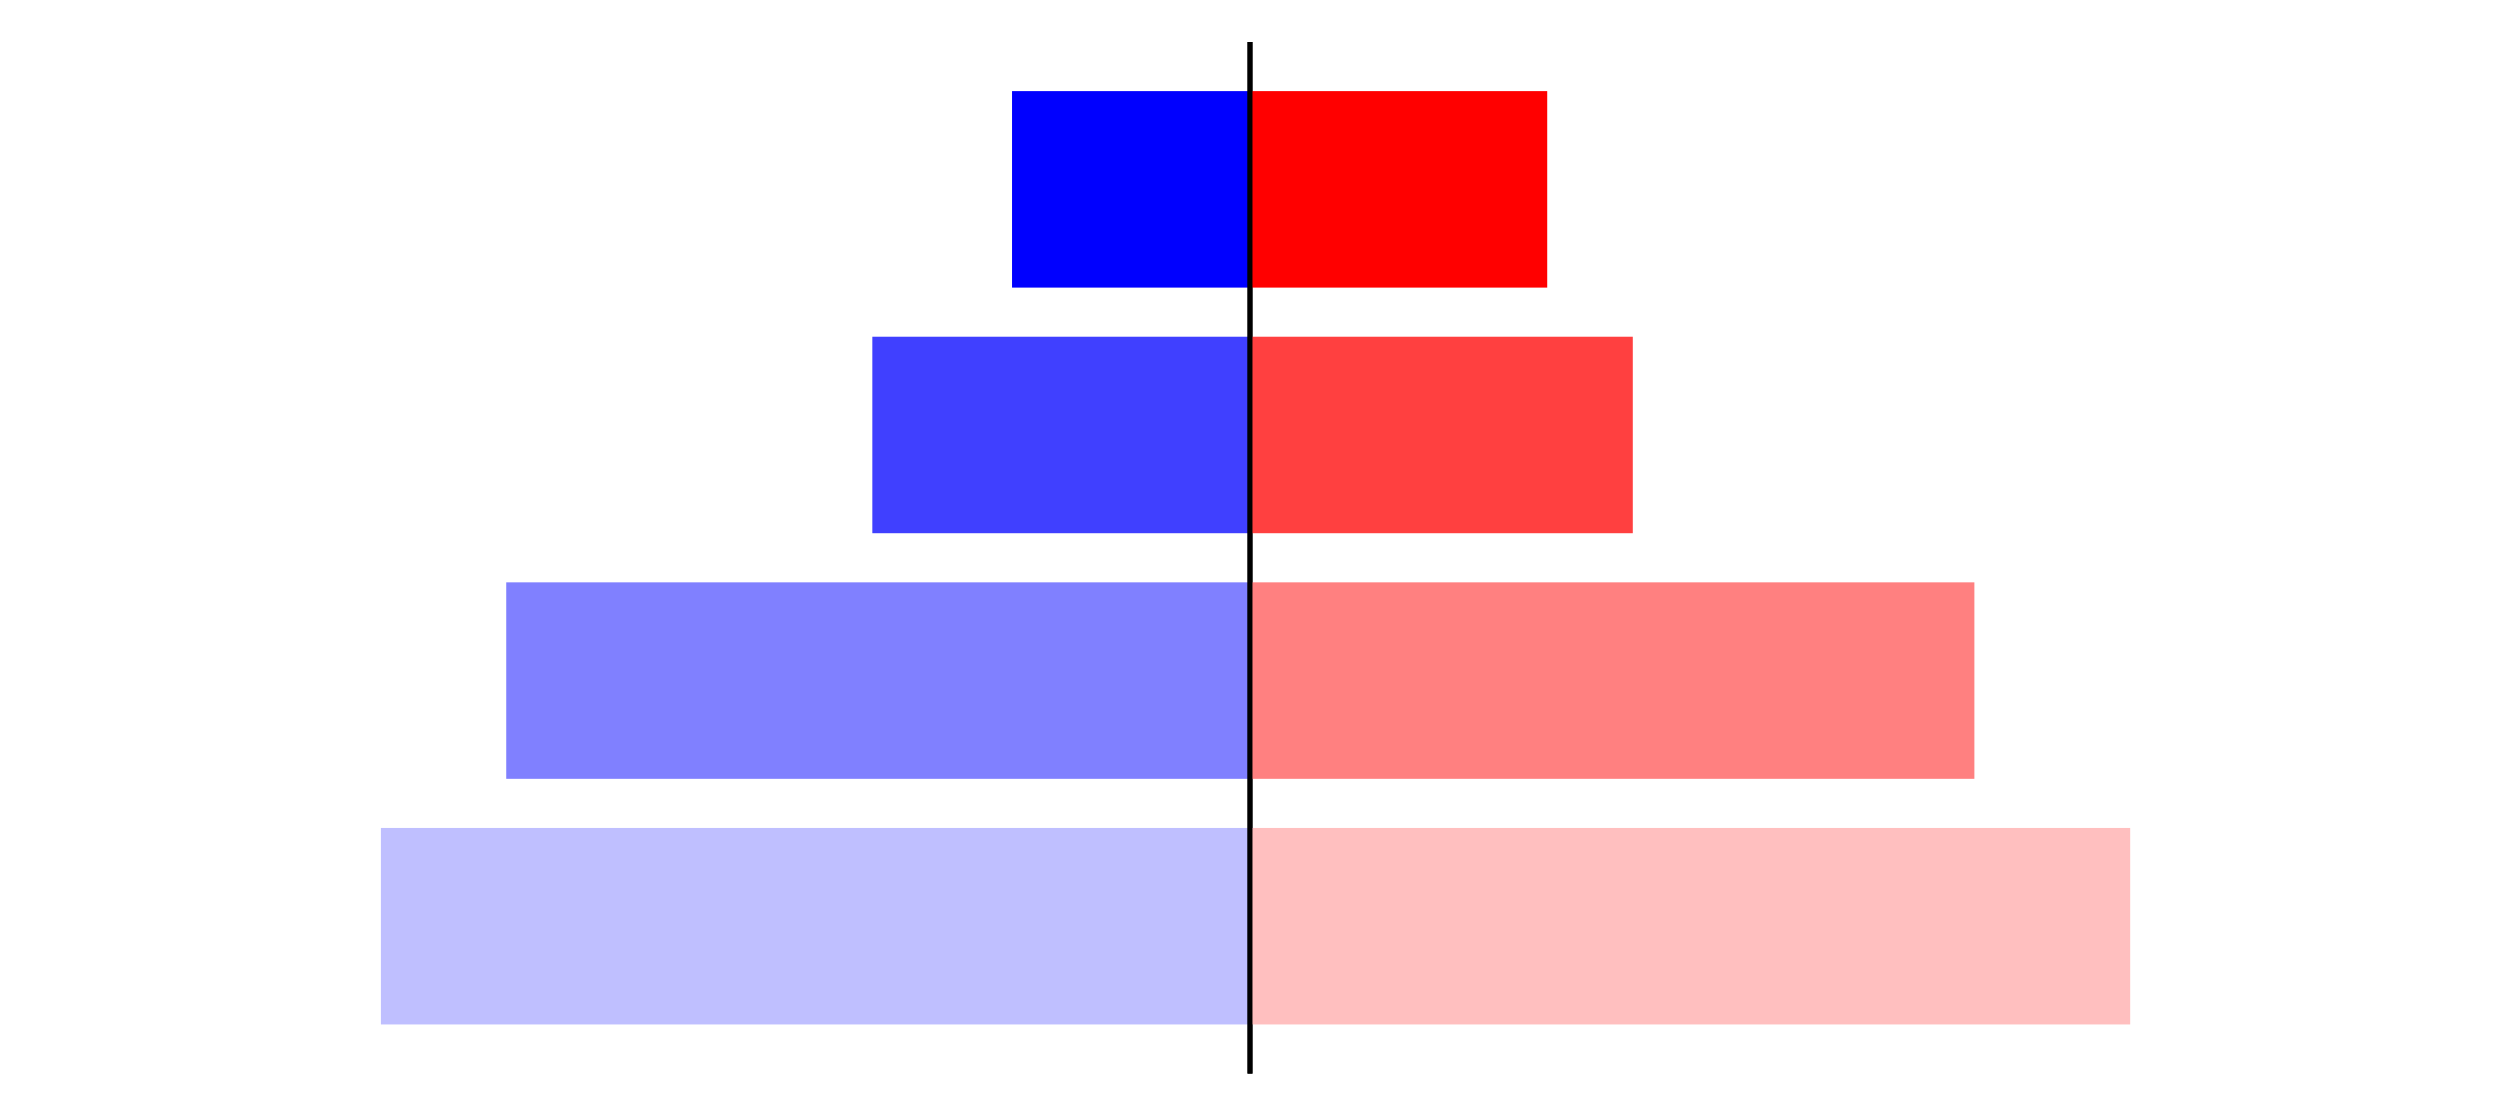 <?xml version="1.0" encoding="utf-8" standalone="no"?>
<!DOCTYPE svg PUBLIC "-//W3C//DTD SVG 1.1//EN"
  "http://www.w3.org/Graphics/SVG/1.1/DTD/svg11.dtd">
<svg xmlns:xlink="http://www.w3.org/1999/xlink" width="405pt" height="180.72pt" viewBox="0 0 405 180.72" xmlns="http://www.w3.org/2000/svg" version="1.1">
 <defs>
  <style type="text/css">*{stroke-linejoin: round; stroke-linecap: butt}</style>
 </defs>
 <g id="figure_1">
  <g id="patch_1">
   <path d="M 0 180.72 
L 405 180.72 
L 405 0 
L 0 0 
L 0 180.72 
z
" style="fill: none"/>
  </g>
  <g id="axes_1">
   <g id="patch_2">
    <path d="M 7.2 173.52 
L 202.5 173.52 
L 202.5 7.2 
L 7.2 7.2 
L 7.2 173.52 
z
" style="fill: none"/>
   </g>
   <g id="patch_3">
    <path d="M 202.5 165.96 
L 61.708 165.96 
L 61.708 134.128 
L 202.5 134.128 
z
" clip-path="url(#p0dfa6a4510)" style="fill: #bfbfff"/>
   </g>
   <g id="patch_4">
    <path d="M 202.5 126.171 
L 82.01 126.171 
L 82.01 94.339 
L 202.5 94.339 
z
" clip-path="url(#p0dfa6a4510)" style="fill: #8080ff"/>
   </g>
   <g id="patch_5">
    <path d="M 202.5 86.381 
L 141.317 86.381 
L 141.317 54.549 
L 202.5 54.549 
z
" clip-path="url(#p0dfa6a4510)" style="fill: #4040ff"/>
   </g>
   <g id="patch_6">
    <path d="M 202.5 46.592 
L 163.95 46.592 
L 163.95 14.76 
L 202.5 14.76 
z
" clip-path="url(#p0dfa6a4510)" style="fill: #0000ff"/>
   </g>
   <g id="matplotlib.axis_1"/>
   <g id="matplotlib.axis_2"/>
   <g id="patch_7">
    <path d="M 202.5 173.52 
L 202.5 7.2 
" style="fill: none; stroke: #000000; stroke-width: 0.8; stroke-linejoin: miter; stroke-linecap: square"/>
   </g>
  </g>
  <g id="axes_2">
   <g id="patch_8">
    <path d="M 202.5 173.52 
L 397.8 173.52 
L 397.8 7.2 
L 202.5 7.2 
L 202.5 173.52 
z
" style="fill: none"/>
   </g>
   <g id="patch_9">
    <path d="M 202.5 165.96 
L 345.089 165.96 
L 345.089 134.128 
L 202.5 134.128 
z
" clip-path="url(#pb6768c2e2a)" style="fill: #ffbfbf"/>
   </g>
   <g id="patch_10">
    <path d="M 202.5 126.171 
L 319.85 126.171 
L 319.85 94.339 
L 202.5 94.339 
z
" clip-path="url(#pb6768c2e2a)" style="fill: #ff8080"/>
   </g>
   <g id="patch_11">
    <path d="M 202.5 86.381 
L 264.513 86.381 
L 264.513 54.549 
L 202.5 54.549 
z
" clip-path="url(#pb6768c2e2a)" style="fill: #ff4040"/>
   </g>
   <g id="patch_12">
    <path d="M 202.5 46.592 
L 250.649 46.592 
L 250.649 14.76 
L 202.5 14.76 
z
" clip-path="url(#pb6768c2e2a)" style="fill: #ff0000"/>
   </g>
   <g id="matplotlib.axis_3"/>
   <g id="matplotlib.axis_4"/>
   <g id="patch_13">
    <path d="M 202.5 173.52 
L 202.5 7.2 
" style="fill: none; stroke: #000000; stroke-width: 0.8; stroke-linejoin: miter; stroke-linecap: square"/>
   </g>
  </g>
 </g>
 <defs>
  <clipPath id="p0dfa6a4510">
   <rect x="7.2" y="7.2" width="195.3" height="166.32"/>
  </clipPath>
  <clipPath id="pb6768c2e2a">
   <rect x="202.5" y="7.2" width="195.3" height="166.32"/>
  </clipPath>
 </defs>
</svg>
